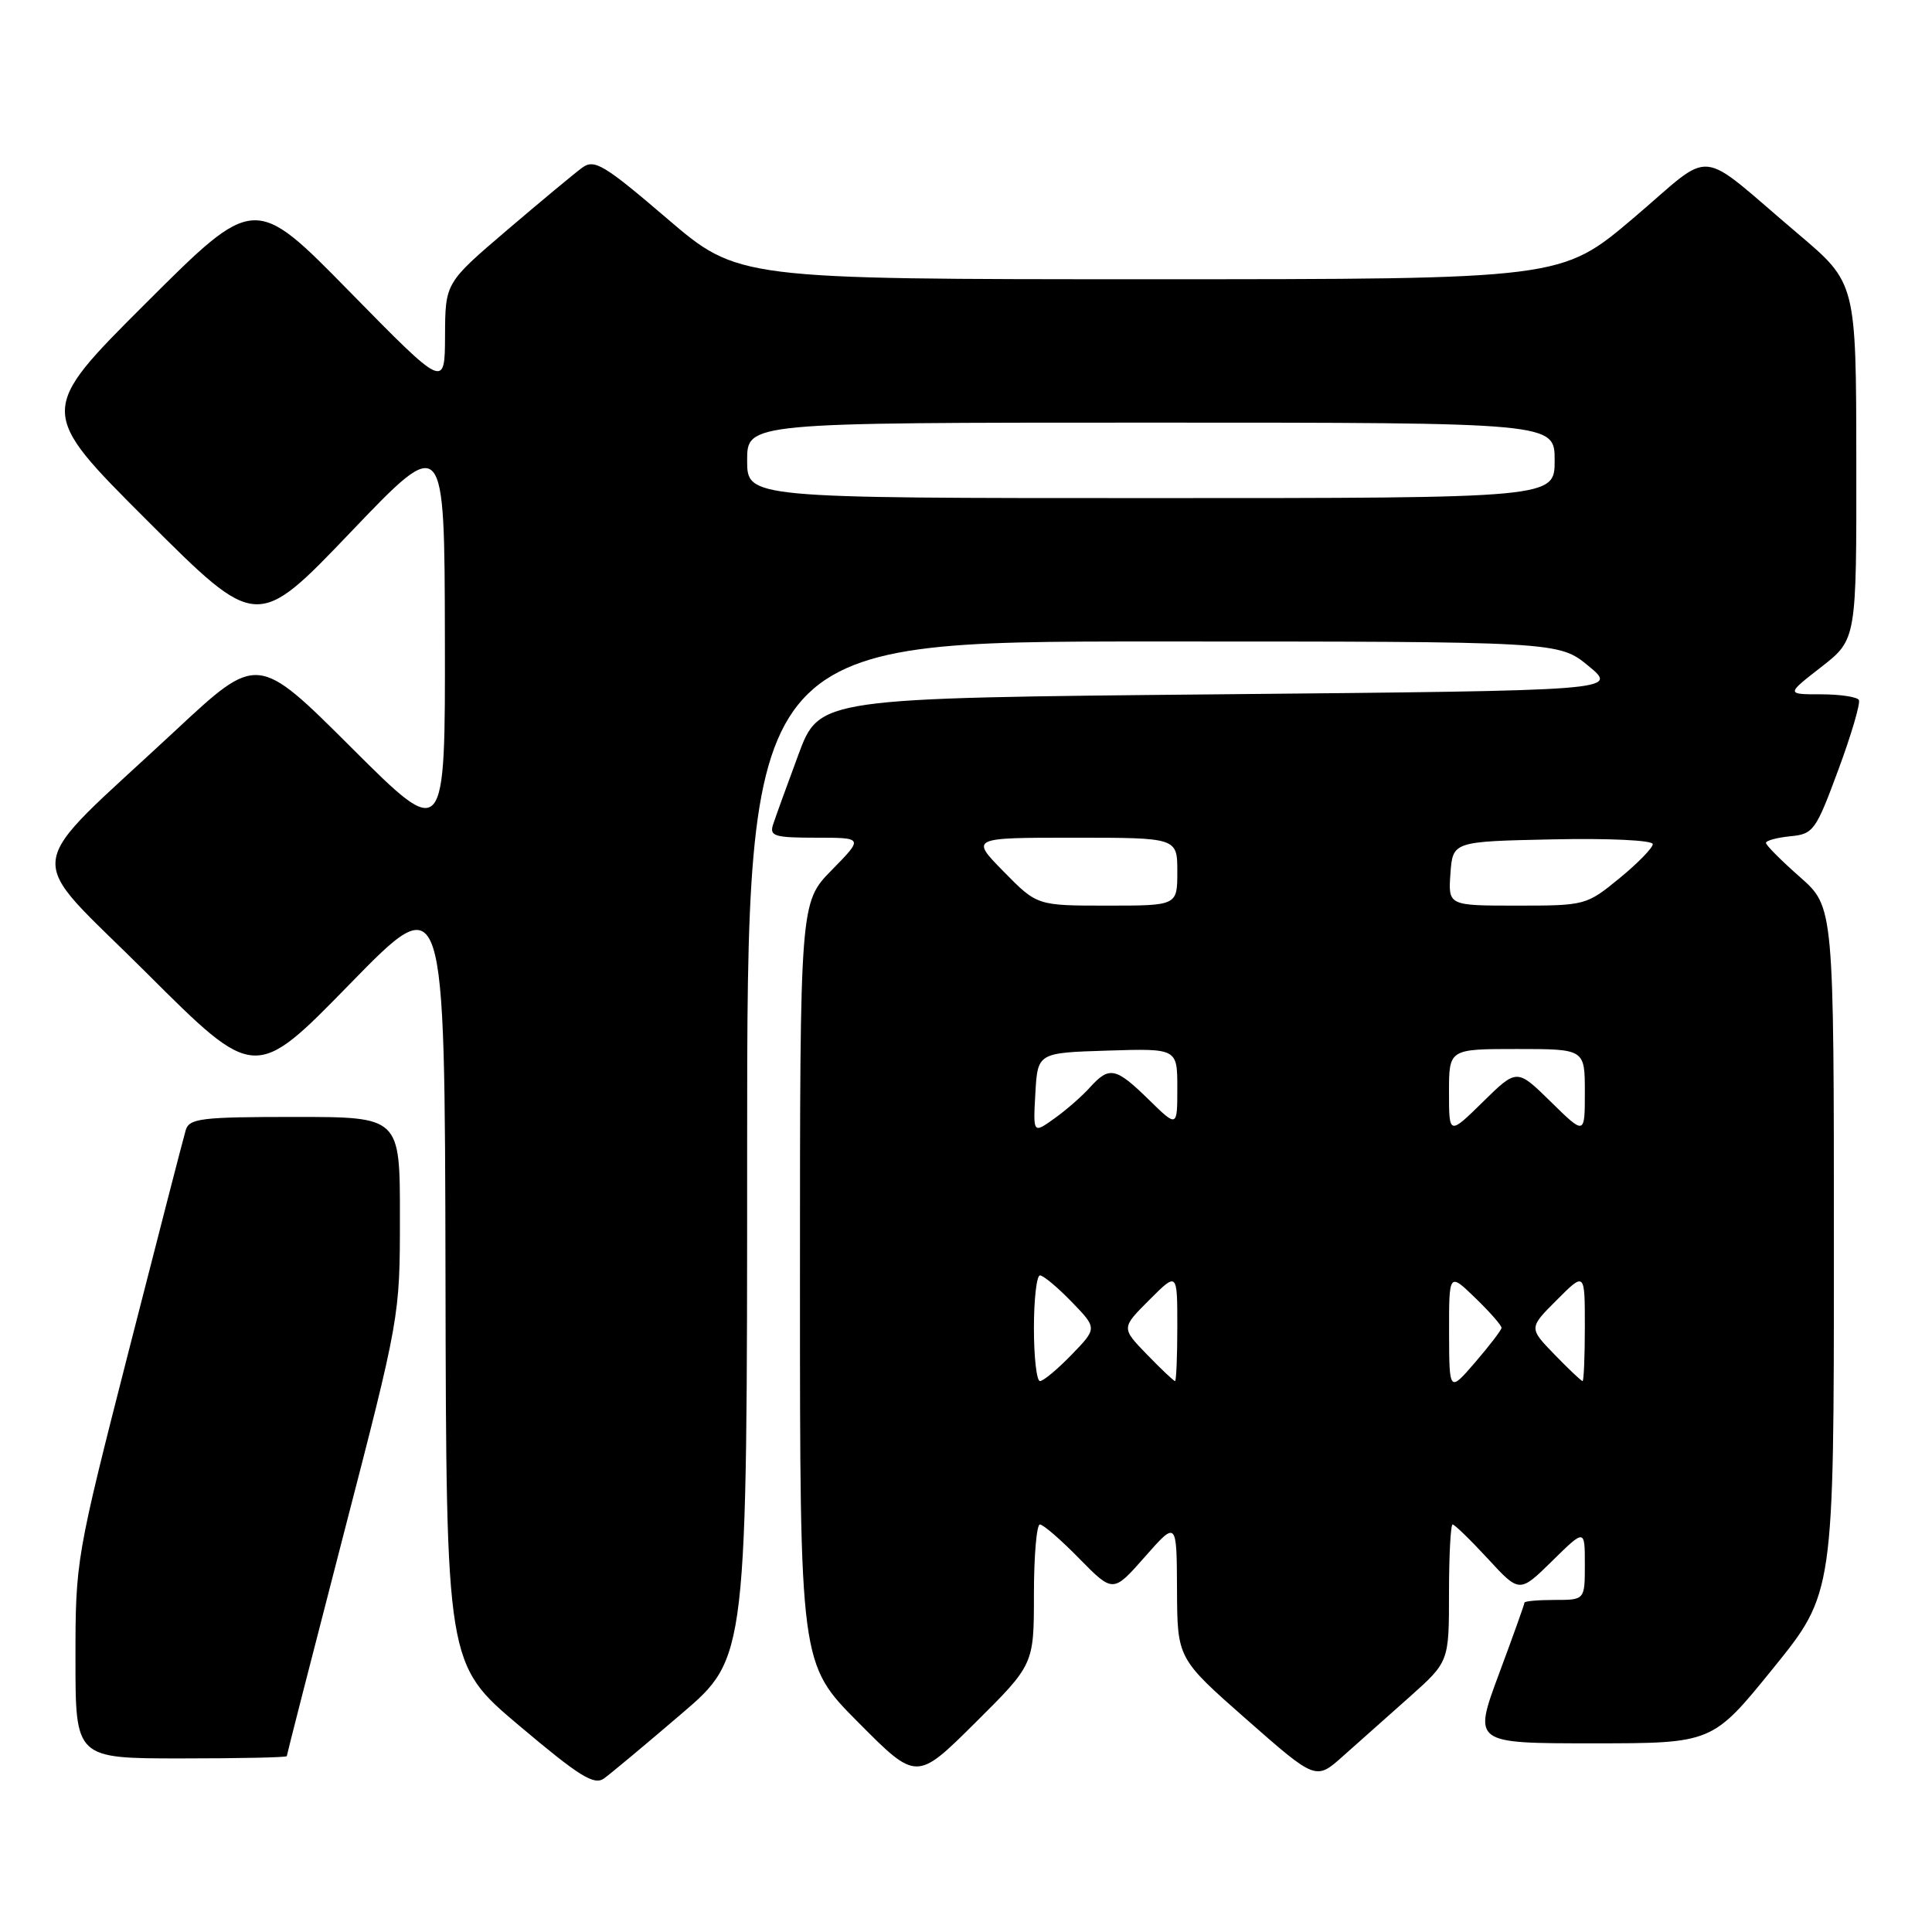<?xml version="1.0" encoding="UTF-8" standalone="no"?>
<!DOCTYPE svg PUBLIC "-//W3C//DTD SVG 1.1//EN" "http://www.w3.org/Graphics/SVG/1.1/DTD/svg11.dtd" >
<svg xmlns="http://www.w3.org/2000/svg" xmlns:xlink="http://www.w3.org/1999/xlink" version="1.1" viewBox="0 0 256 256">
 <g >
 <path fill="currentColor"
d=" M 90.32 227.07 C 99.00 219.65 99.00 219.65 99.00 152.32 C 99.00 85.00 99.00 85.00 152.77 85.00 C 206.54 85.00 206.54 85.00 210.49 88.25 C 214.43 91.50 214.43 91.50 161.50 92.00 C 108.57 92.50 108.57 92.50 105.79 100.00 C 104.26 104.12 102.75 108.29 102.44 109.25 C 101.93 110.79 102.61 111.00 108.14 111.00 C 114.42 111.00 114.42 111.00 110.21 115.29 C 106.00 119.58 106.00 119.58 106.00 170.02 C 106.00 220.46 106.00 220.46 113.73 228.23 C 121.45 236.00 121.45 236.00 129.23 228.27 C 137.00 220.55 137.00 220.55 137.00 211.27 C 137.00 206.17 137.36 202.00 137.79 202.00 C 138.23 202.00 140.59 204.04 143.03 206.54 C 147.49 211.07 147.49 211.07 151.70 206.29 C 155.92 201.50 155.92 201.50 155.96 210.63 C 156.00 219.76 156.00 219.76 165.18 227.84 C 174.36 235.91 174.36 235.91 177.95 232.70 C 179.93 230.94 183.90 227.41 186.78 224.85 C 192.00 220.19 192.00 220.19 192.00 211.10 C 192.00 206.09 192.22 202.00 192.48 202.00 C 192.74 202.00 194.84 204.04 197.15 206.54 C 201.34 211.09 201.34 211.09 205.67 206.84 C 210.00 202.58 210.00 202.58 210.00 207.29 C 210.00 212.00 210.00 212.00 206.00 212.00 C 203.80 212.00 202.00 212.16 202.00 212.36 C 202.00 212.56 200.47 216.84 198.60 221.86 C 195.21 231.00 195.21 231.00 211.05 231.00 C 226.90 231.00 226.90 231.00 234.95 221.06 C 243.00 211.12 243.00 211.12 243.00 165.65 C 243.00 120.17 243.00 120.17 238.50 116.21 C 236.03 114.03 234.00 112.00 234.00 111.69 C 234.00 111.38 235.45 110.99 237.22 110.81 C 240.29 110.52 240.60 110.08 243.59 102.00 C 245.32 97.33 246.54 93.16 246.31 92.75 C 246.07 92.34 243.81 92.00 241.28 92.00 C 236.67 92.00 236.67 92.00 241.34 88.37 C 246.00 84.73 246.00 84.73 245.97 61.12 C 245.95 37.50 245.95 37.50 238.27 31.00 C 224.50 19.34 227.39 19.61 216.42 28.91 C 206.88 37.00 206.88 37.00 152.34 37.00 C 97.79 37.00 97.79 37.00 88.38 28.95 C 80.06 21.83 78.77 21.05 77.17 22.20 C 76.18 22.92 71.69 26.65 67.19 30.49 C 59.00 37.48 59.00 37.48 58.97 44.49 C 58.94 51.50 58.94 51.50 46.33 38.65 C 33.73 25.80 33.73 25.80 19.36 40.14 C 4.99 54.48 4.99 54.48 19.52 68.99 C 34.05 83.50 34.05 83.50 46.48 70.50 C 58.90 57.50 58.90 57.50 58.95 84.48 C 59.00 111.47 59.00 111.47 46.56 99.06 C 34.13 86.66 34.13 86.66 23.31 96.74 C 2.49 116.16 2.94 112.47 19.41 128.91 C 33.79 143.26 33.79 143.26 46.36 130.38 C 58.93 117.50 58.93 117.50 59.03 169.00 C 59.13 220.50 59.13 220.50 68.79 228.65 C 76.79 235.40 78.72 236.60 80.04 235.65 C 80.92 235.02 85.54 231.16 90.32 227.07 Z  M 38.00 232.70 C 38.00 232.54 41.37 219.38 45.49 203.45 C 52.98 174.53 52.99 174.49 52.99 161.25 C 53.00 148.00 53.00 148.00 39.07 148.00 C 26.66 148.00 25.08 148.19 24.61 149.75 C 24.32 150.71 20.92 163.90 17.04 179.07 C 10.07 206.36 10.00 206.76 10.00 219.82 C 10.00 233.00 10.00 233.00 24.00 233.00 C 31.70 233.00 38.00 232.87 38.00 232.70 Z  M 192.01 176.55 C 192.00 168.61 192.00 168.61 195.50 172.00 C 197.43 173.87 198.98 175.64 198.96 175.95 C 198.94 176.25 197.37 178.30 195.48 180.50 C 192.03 184.50 192.03 184.50 192.01 176.55 Z  M 137.00 176.00 C 137.00 172.15 137.36 169.00 137.80 169.00 C 138.25 169.00 140.13 170.57 142.00 172.50 C 145.39 176.00 145.39 176.00 142.00 179.50 C 140.13 181.43 138.25 183.00 137.80 183.00 C 137.36 183.00 137.00 179.85 137.00 176.00 Z  M 151.98 179.48 C 148.57 175.96 148.57 175.96 152.29 172.25 C 156.00 168.53 156.00 168.53 156.00 175.77 C 156.00 179.75 155.86 183.00 155.70 183.00 C 155.53 183.00 153.86 181.42 151.98 179.48 Z  M 205.98 179.48 C 202.57 175.96 202.57 175.96 206.29 172.25 C 210.00 168.53 210.00 168.53 210.00 175.77 C 210.00 179.75 209.86 183.00 209.70 183.00 C 209.53 183.00 207.86 181.42 205.98 179.48 Z  M 137.19 144.86 C 137.50 139.50 137.50 139.50 146.75 139.21 C 156.00 138.92 156.00 138.92 156.00 144.17 C 156.00 149.41 156.00 149.41 152.21 145.70 C 147.82 141.41 146.99 141.25 144.40 144.11 C 143.36 145.27 141.24 147.12 139.69 148.22 C 136.89 150.22 136.89 150.22 137.19 144.86 Z  M 192.00 144.71 C 192.00 139.00 192.00 139.00 201.00 139.00 C 210.00 139.00 210.00 139.00 210.00 144.71 C 210.00 150.42 210.00 150.42 205.50 146.00 C 201.00 141.58 201.00 141.58 196.50 146.00 C 192.00 150.42 192.00 150.42 192.00 144.71 Z  M 133.00 115.50 C 128.58 111.00 128.58 111.00 142.29 111.00 C 156.00 111.00 156.00 111.00 156.00 115.50 C 156.00 120.00 156.00 120.00 146.71 120.00 C 137.42 120.00 137.42 120.00 133.00 115.50 Z  M 192.19 115.75 C 192.50 111.50 192.50 111.50 205.75 111.22 C 213.23 111.06 219.00 111.34 219.00 111.85 C 219.00 112.35 217.01 114.39 214.58 116.38 C 210.22 119.95 210.05 120.00 201.02 120.00 C 191.89 120.00 191.89 120.00 192.19 115.75 Z  M 99.00 61.00 C 99.00 56.00 99.00 56.00 152.50 56.00 C 206.00 56.00 206.00 56.00 206.00 61.00 C 206.00 66.00 206.00 66.00 152.50 66.00 C 99.00 66.00 99.00 66.00 99.00 61.00 Z "/>
</g>
</svg>